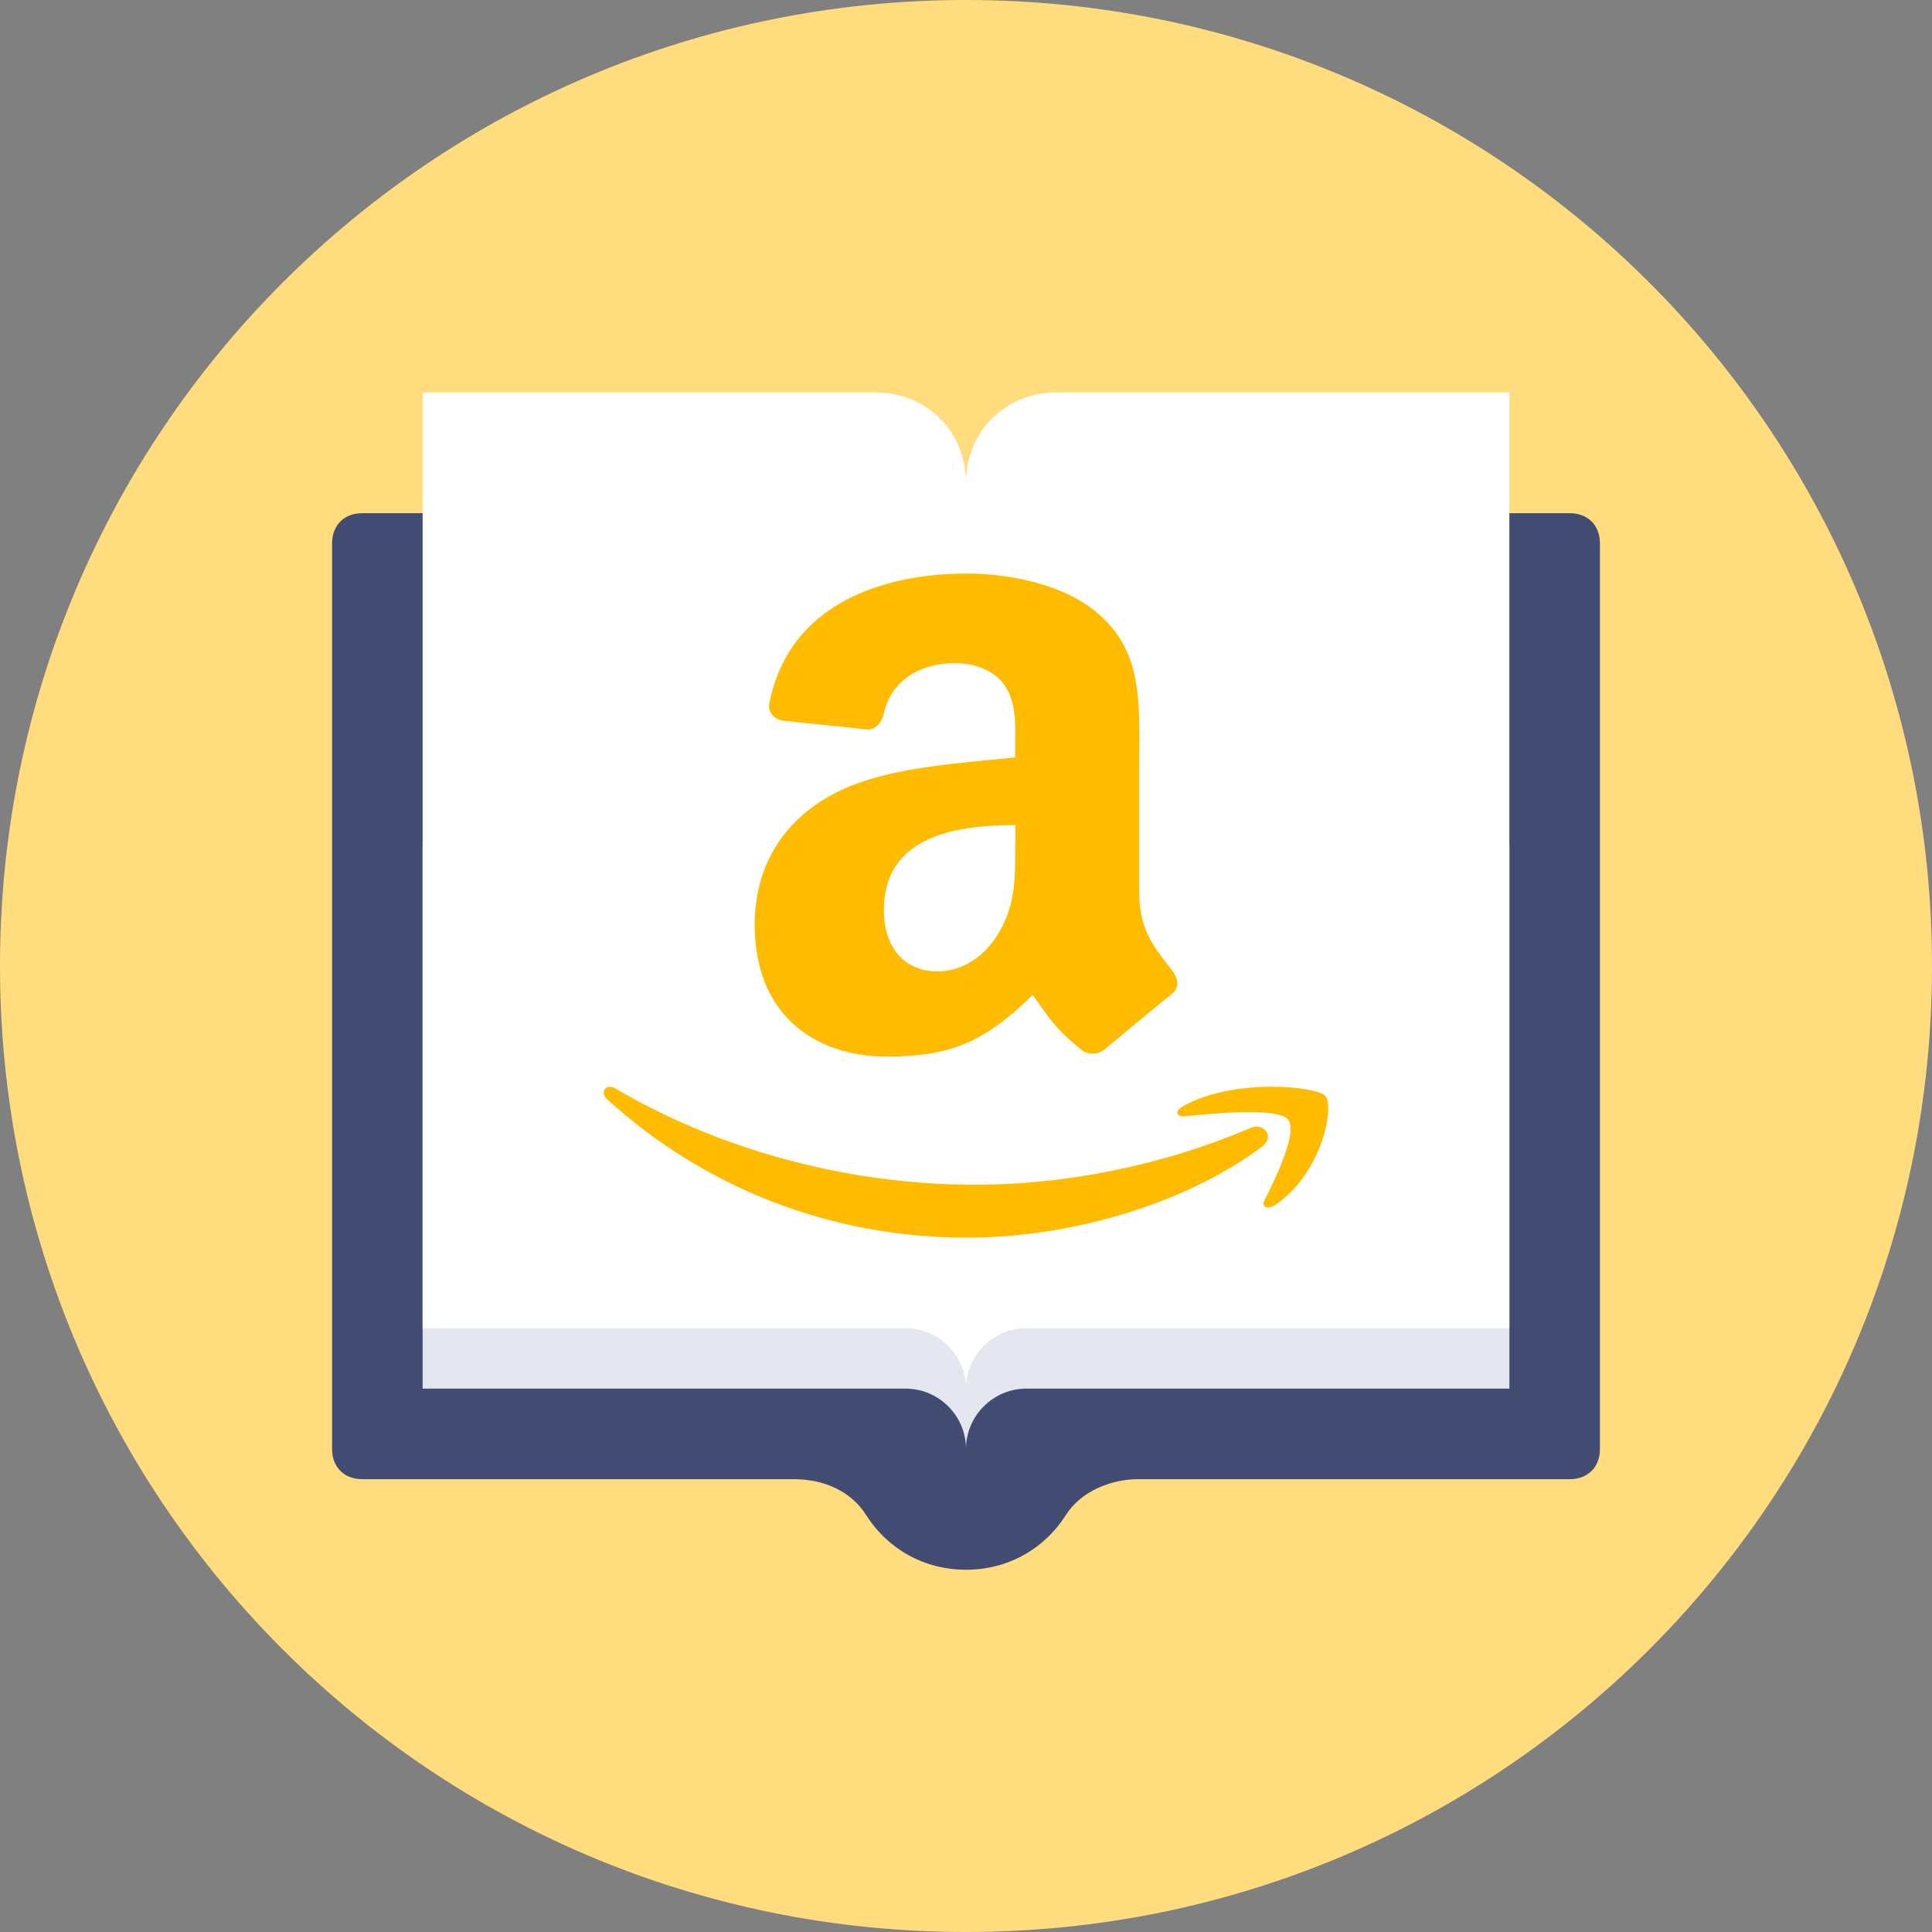 <?xml version="1.0" encoding="UTF-8"?>
<svg width="64px" height="64px" viewBox="0 0 64 64" version="1.1" xmlns="http://www.w3.org/2000/svg" xmlns:xlink="http://www.w3.org/1999/xlink">
    <rect x="0" y="0" width="64" height="64" fill="#808080" stroke="none"/>
    <!-- Generator: Sketch 54.1 (76490) - https://sketchapp.com -->
    <title>book-amazon</title>
    <desc>Created with Sketch.</desc>
    <g id="Page-1" stroke="none" stroke-width="1" fill="none" fill-rule="evenodd">
        <g id="book-amazon" fill-rule="nonzero">
            <path d="M32,0 C49.7,0 64,14.3 64,32 C64,49.7 49.7,64 32,64 C14.3,64 0,49.7 0,32 C0,14.3 14.3,0 32,0 Z" id="Shape" fill="#FFDD7F"></path>
            <path d="M52,17 L12,17 C11.4,17 11,17.4 11,18 L11,48 C11,48.6 11.4,49 12,49 L26.3,49 C27.3,49 28.2,49.4 28.7,50.2 C29.4,51.3 30.6,52 32,52 C33.4,52 34.6,51.3 35.3,50.2 C35.8,49.4 36.8,49 37.7,49 L52,49 C52.6,49 53,48.6 53,48 L53,18 C53,17.4 52.6,17 52,17 Z" id="Shape" fill="#424C72"></path>
            <path d="M14,28 L14,46 L30,46 C31.1,46 32,46.9 32,48 C32,46.9 32.9,46 34,46 L50,46 L50,28 L14,28 Z" id="Shape" fill="#E4E7EF"></path>
            <path d="M35,13 C33.3,13 32,14.3 32,16 C32,14.3 30.7,13 29,13 L14,13 L14,44 L30,44 C31.1,44 32,44.9 32,46 C32,44.9 32.9,44 34,44 L50,44 L50,13 L35,13 Z" id="Shape" fill="#FFFFFF"></path>
            <g id="amazon" transform="translate(20, 19)" fill="#FFBB00">
                <path d="M21.805,18.987 C19.162,20.954 15.336,22 12.037,22 C7.415,22 3.254,20.28 0.106,17.409 C-0.139,17.185 0.078,16.876 0.375,17.052 C3.772,19.048 7.975,20.246 12.315,20.246 C15.241,20.246 18.46,19.633 21.424,18.364 C21.866,18.174 22.243,18.663 21.805,18.986 L21.805,18.987 Z" id="Path"></path>
                <path d="M22.653,18.071 C22.278,17.681 20.185,17.884 19.242,17.978 C18.955,18.004 18.914,17.804 19.169,17.656 C20.841,16.704 23.58,16.979 23.897,17.297 C24.22,17.618 23.814,19.848 22.247,20.914 C22.007,21.08 21.778,20.991 21.882,20.775 C22.241,20.06 23.027,18.46 22.653,18.071 L22.653,18.071 Z" id="Path"></path>
                <path d="M16.583,15.765 L16.587,15.769 C17.177,15.274 18.238,14.388 18.836,13.91 C19.074,13.729 19.031,13.424 18.845,13.169 C18.308,12.46 17.738,11.883 17.738,10.574 L17.738,6.21 C17.738,4.359 17.871,2.664 16.449,1.391 C15.327,0.364 13.463,0 12.036,0 C9.25,0 6.14,0.996 5.489,4.287 C5.418,4.637 5.689,4.823 5.927,4.873 L8.765,5.168 C9.031,5.154 9.222,4.904 9.274,4.65 C9.517,3.518 10.51,2.967 11.628,2.967 C12.232,2.967 12.917,3.176 13.273,3.695 C13.683,4.272 13.63,5.058 13.63,5.727 L13.63,6.09 C11.933,6.272 9.712,6.39 8.124,7.059 C6.289,7.818 5,9.363 5,11.636 C5,14.545 6.916,16 9.384,16 C11.467,16 12.603,15.532 14.211,13.959 C14.743,14.695 14.914,15.055 15.889,15.828 C16.113,15.941 16.388,15.932 16.584,15.764 L16.583,15.765 Z M13.63,8.937 C13.63,10.028 13.659,10.937 13.083,11.905 C12.617,12.696 11.88,13.178 11.058,13.178 C9.936,13.178 9.279,12.36 9.279,11.15 C9.279,8.764 11.519,8.332 13.635,8.332 L13.635,8.936 L13.63,8.937 Z" id="Shape"></path>
            </g>
        </g>
    </g>
</svg>